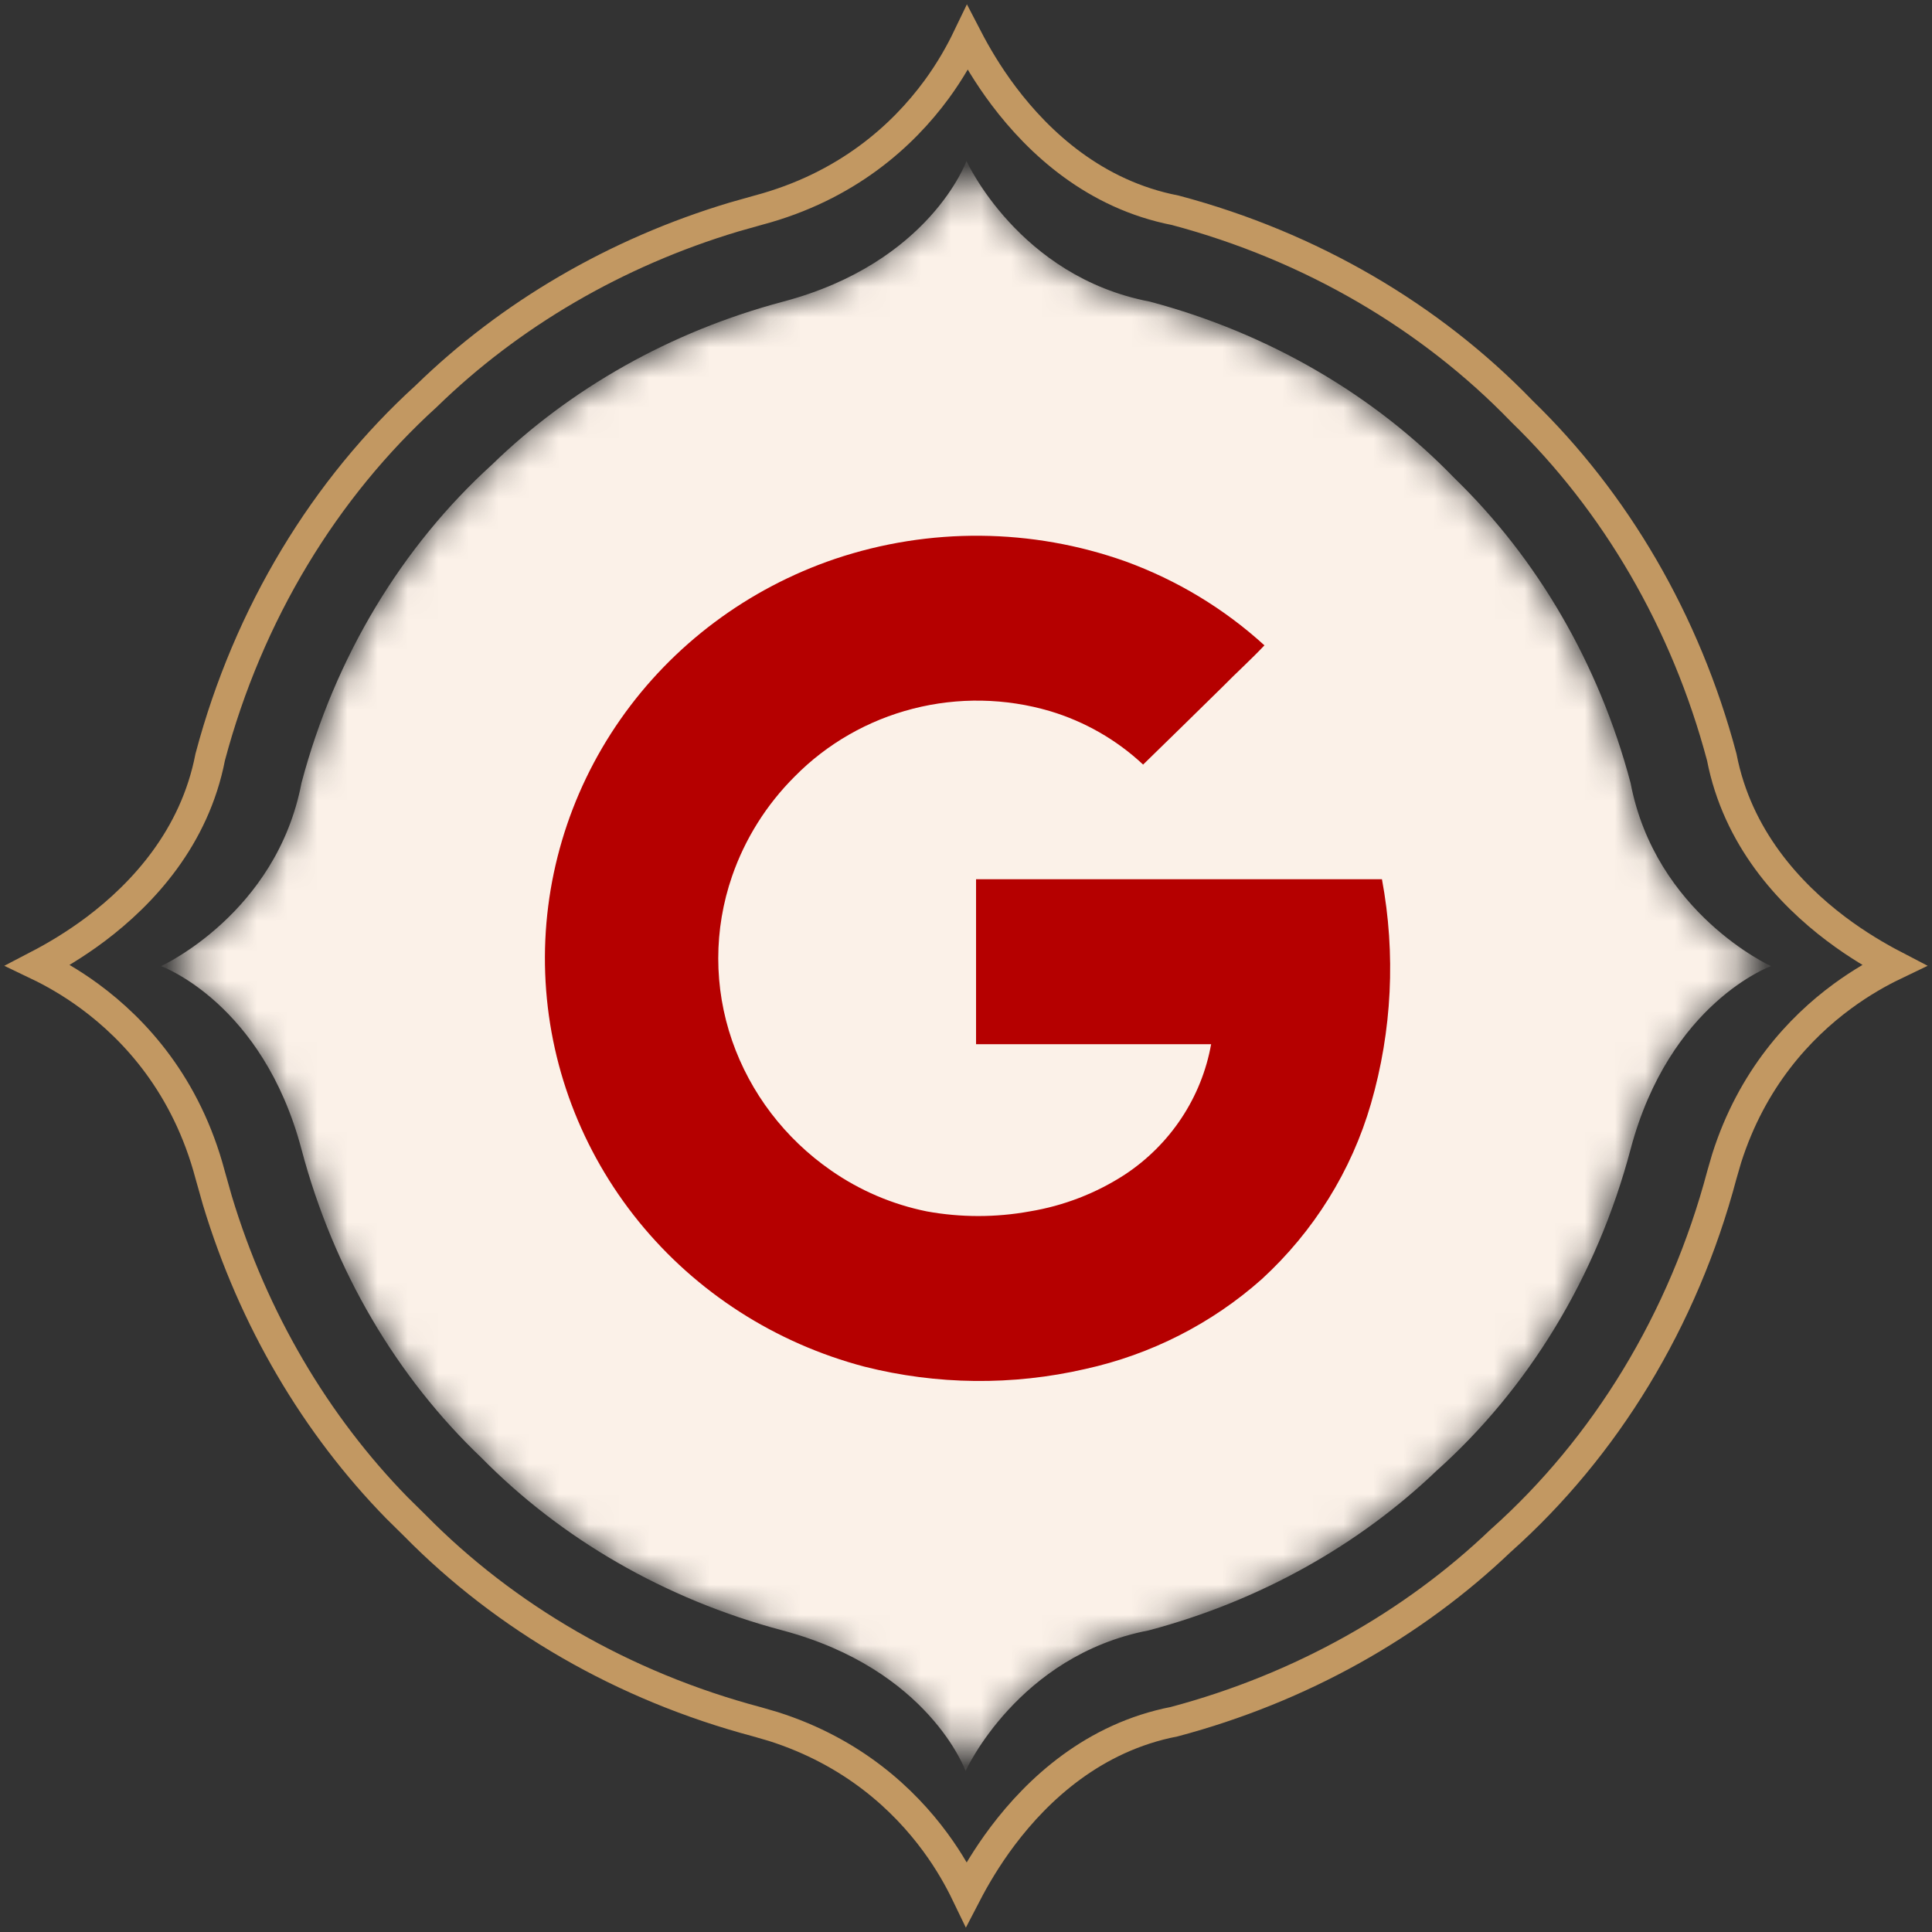 <svg width="64" height="64" viewBox="0 0 64 64" fill="none" xmlns="http://www.w3.org/2000/svg">
<rect x="0" y="0" width="64" height="64" fill="#333333" stroke="none"/>
<path d="M32.047 1.261C32.323 1.793 32.718 2.475 33.251 3.182C34.418 4.73 36.266 6.447 38.933 6.966C43.44 8.164 47.398 10.505 50.398 13.607L50.409 13.619C53.505 16.619 55.839 20.577 57.036 25.083C57.554 27.752 59.272 29.601 60.82 30.77C61.526 31.302 62.207 31.698 62.739 31.975C62.258 32.206 61.659 32.54 61.026 33.006C59.617 34.043 58.035 35.733 57.197 38.374L57.04 38.915C55.759 43.745 53.172 47.945 49.74 51.013L49.733 51.018L49.727 51.023C46.814 53.812 43.093 55.917 38.898 57.033C36.231 57.551 34.383 59.27 33.216 60.818C32.684 61.525 32.288 62.206 32.012 62.738C31.78 62.257 31.448 61.657 30.982 61.024C29.945 59.614 28.256 58.032 25.617 57.193L25.077 57.036C20.637 55.857 16.729 53.571 13.745 50.538L13.733 50.526L13.148 49.949C10.462 47.201 8.391 43.711 7.201 39.768L6.96 38.915C6.177 35.962 4.477 34.113 2.974 33.006C2.341 32.54 1.742 32.206 1.26 31.975C1.792 31.698 2.473 31.302 3.18 30.77C4.728 29.601 6.446 27.751 6.963 25.081C8.228 20.319 10.765 16.17 14.128 13.116L14.14 13.104C16.891 10.428 20.38 8.368 24.318 7.188L25.112 6.964C28.064 6.18 29.912 4.479 31.018 2.976C31.483 2.343 31.815 1.743 32.047 1.261Z" stroke="#C29862"/>
<mask id="mask0_7177_7142" style="mask-type:alpha" maskUnits="userSpaceOnUse" x="5" y="5" width="54" height="54">
<path d="M15.949 48.291C13.156 45.631 11.055 42.099 9.988 38.075C8.697 33.208 5.334 32.004 5.334 32.004C5.334 32.004 9.16 30.269 9.988 25.933C11.099 21.743 13.33 18.088 16.296 15.393C18.882 12.879 22.202 10.985 25.949 9.99C30.812 8.699 32.016 5.333 32.016 5.333C32.016 5.333 33.749 9.162 38.083 9.99C42.047 11.043 45.533 13.101 48.178 15.837C50.908 18.483 52.962 21.969 54.014 25.933C54.841 30.269 58.667 32.004 58.667 32.004C58.667 32.004 55.304 33.208 54.014 38.075C52.888 42.319 50.613 46.015 47.589 48.719C45.02 51.178 41.743 53.029 38.052 54.009C33.719 54.838 31.986 58.666 31.986 58.666C31.986 58.666 30.782 55.301 25.919 54.009C22.017 52.973 18.578 50.963 15.949 48.291Z" fill="white"/>
</mask>
<g mask="url(#mask0_7177_7142)">
<path d="M15.949 48.291C13.156 45.631 11.055 42.099 9.988 38.075C8.697 33.208 5.334 32.004 5.334 32.004C5.334 32.004 9.16 30.269 9.988 25.933C11.099 21.743 13.33 18.088 16.296 15.393C18.882 12.879 22.202 10.985 25.949 9.99C30.812 8.699 32.016 5.333 32.016 5.333C32.016 5.333 33.749 9.162 38.083 9.99C42.047 11.043 45.533 13.101 48.178 15.837C50.908 18.483 52.962 21.969 54.014 25.933C54.841 30.269 58.667 32.004 58.667 32.004C58.667 32.004 55.304 33.208 54.014 38.075C52.888 42.319 50.613 46.015 47.589 48.719C45.02 51.178 41.743 53.029 38.052 54.009C33.719 54.838 31.986 58.666 31.986 58.666C31.986 58.666 30.782 55.301 25.919 54.009C22.017 52.973 18.578 50.963 15.949 48.291Z" fill="#FBF1E8"/>
<path d="M27.661 18.514C24.772 19.495 22.28 21.359 20.552 23.831C18.824 26.303 17.951 29.253 18.06 32.247C18.169 35.241 19.256 38.122 21.16 40.467C23.064 42.811 25.686 44.496 28.639 45.273C31.034 45.878 33.542 45.904 35.95 45.35C38.13 44.87 40.147 43.843 41.801 42.371C43.522 40.791 44.772 38.782 45.415 36.559C46.114 34.141 46.239 31.599 45.779 29.126H32.333V34.591H40.12C39.964 35.463 39.631 36.294 39.139 37.037C38.648 37.779 38.009 38.417 37.26 38.911C36.309 39.528 35.237 39.943 34.113 40.129C32.986 40.334 31.829 40.334 30.702 40.129C29.559 39.898 28.478 39.435 27.528 38.772C26.001 37.713 24.855 36.209 24.252 34.474C23.64 32.706 23.64 30.79 24.252 29.022C24.681 27.783 25.39 26.655 26.326 25.722C27.397 24.635 28.753 23.858 30.246 23.476C31.738 23.094 33.309 23.122 34.786 23.558C35.94 23.905 36.995 24.511 37.867 25.328C38.746 24.473 39.622 23.614 40.497 22.754C40.949 22.292 41.441 21.851 41.886 21.378C40.555 20.164 38.992 19.219 37.287 18.598C34.182 17.493 30.785 17.463 27.661 18.514Z" fill="#B50000"/>
</g>
</svg>

